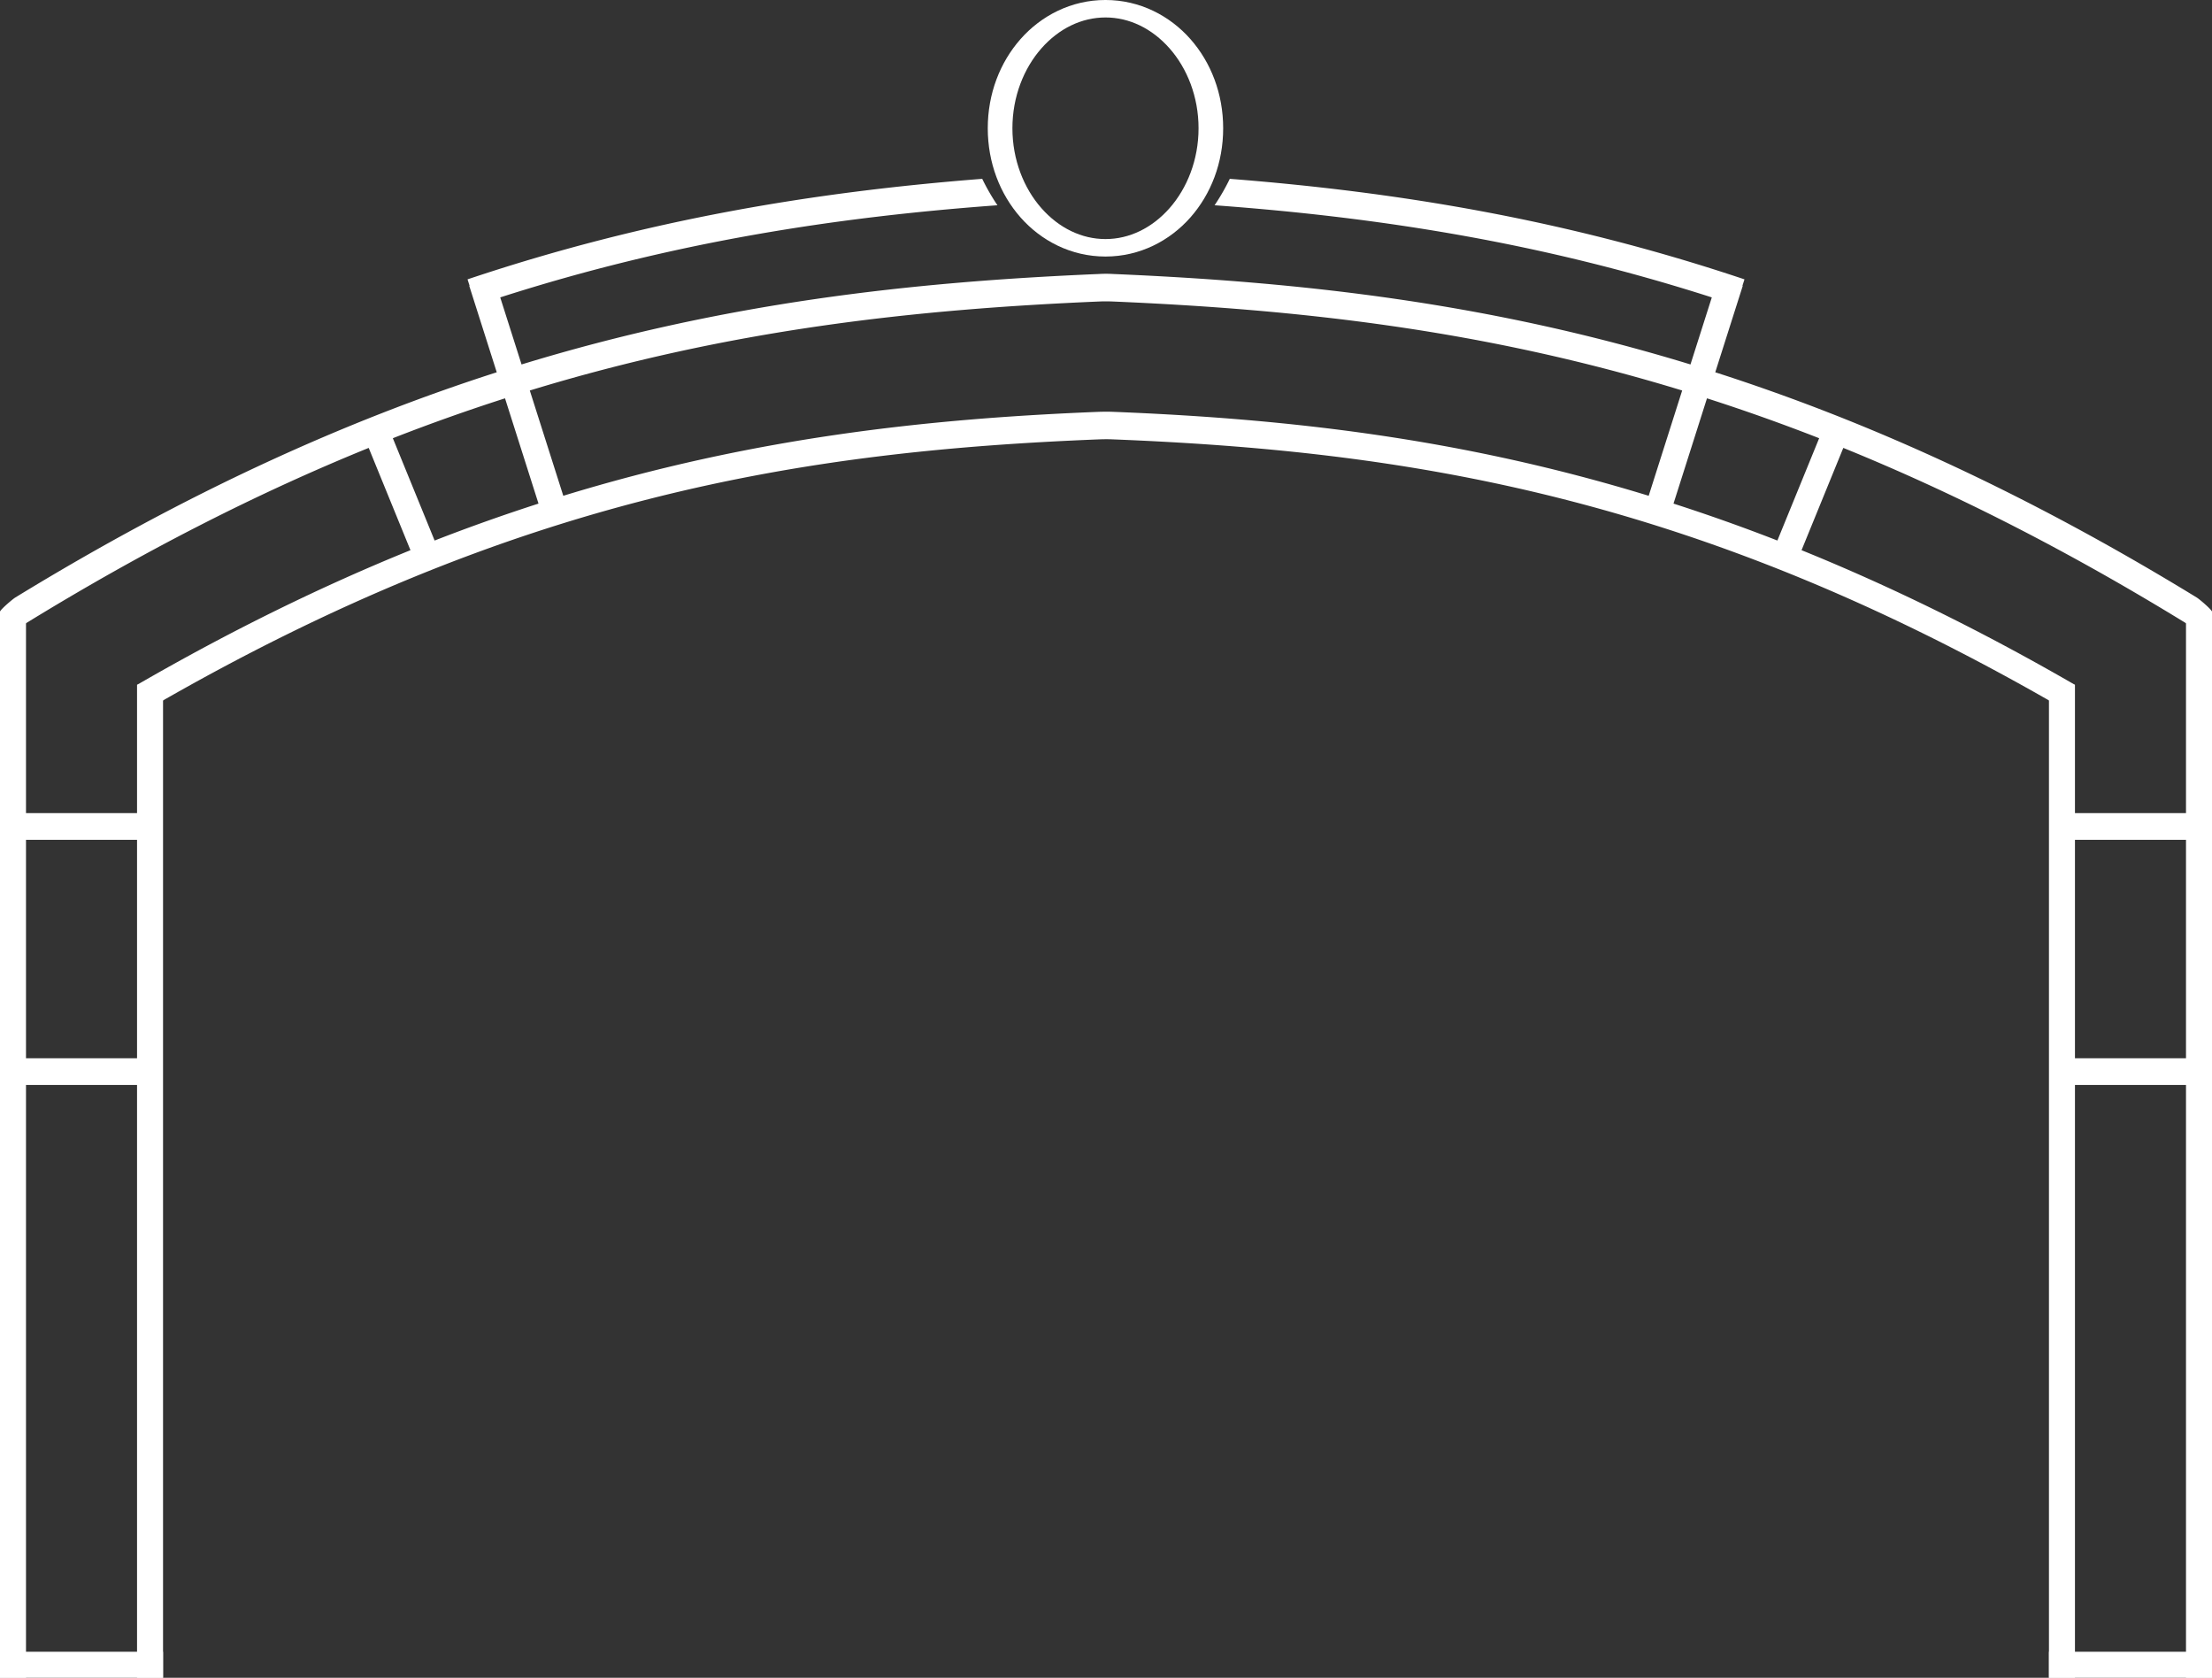 <svg id="Layer_1" data-name="Layer 1" xmlns="http://www.w3.org/2000/svg" viewBox="0 0 1426.794 1081.913"><rect x="0" y="0" width="1426.794" height="1081.913" fill="#333333" stroke="none"/><defs><style>.cls-1{fill:#fff;}</style></defs><rect id="rect3993" class="cls-1" x="88.394" y="441.635" width="16.771" height="640.278"/><rect id="rect3995" class="cls-1" x="0.001" y="394.353" width="16.771" height="687.56"/><rect id="rect4001" class="cls-1" x="0.001" y="1065.142" width="105.164" height="16.771"/><path id="path4143" class="cls-1" d="M824.391,547.624c-107.091,8.358-215.969,25.912-331.977,64.822l1.311,4.116-.205.065,17.734,55.748C414.3,703.479,312.164,749.4,200.722,817.6c-1.72,1.052-8.988,7.21-9.884,9.058l14.039,9.226c79-48.7,153.036-86.009,223.783-114.743L455.6,787.1c-56.206,22.78-114.7,51.207-176.366,86.835L289.4,887.79c235-135.779,420.271-164.639,611.076-172.179,2.669-.074,4.92-.1,7.526,0,190.806,7.54,376.072,36.4,611.077,172.179l10.164-13.854c-61.665-35.628-120.16-64.055-176.366-86.835l26.938-65.965c70.746,28.734,144.784,66.04,223.783,114.743l14.038-9.226c-.9-1.848-8.164-8.006-9.884-9.058-111.441-68.194-213.576-114.116-310.531-145.22l17.734-55.748-.2-.065,1.311-4.116c-116.009-38.91-224.886-56.464-331.977-64.822a141.312,141.312,0,0,1-9.436,16.487c-.126.189-.261.368-.388.556,104.056,7.623,209.106,23.589,320.728,59.416l-13.758,43.242c-129.869-39.727-250.713-53.2-372.51-58.337a74.4,74.4,0,0,0-8.961,0c-121.8,5.135-242.641,18.61-372.51,58.337l-13.758-43.242c111.622-35.827,216.672-51.793,320.728-59.416-.127-.188-.262-.367-.388-.556A141.312,141.312,0,0,1,824.391,547.624Zm83.591,79.081c120.937,5.1,239.962,18.28,367.9,57.42l-21.6,67.892c-121.158-37.132-233.155-49.7-345.594-54.145-3-.11-5.71-.091-8.918,0-112.438,4.443-224.436,17.013-345.594,54.145l-21.6-67.892c127.94-39.14,246.966-52.32,367.9-57.42C903.168,626.608,905.335,626.63,907.982,626.705ZM516.589,689.164l21.6,67.892c-22.011,7.095-44.32,14.978-67.013,23.819L444.23,714.893C468.717,705.318,492.811,696.8,516.589,689.164Zm775.292,0c23.779,7.636,47.872,16.154,72.36,25.729L1337.3,780.875c-22.692-8.841-45-16.724-67.012-23.819Z" transform="translate(-190.838 -432.304)"/><path id="path4344" class="cls-1" d="M903.9,432.3c-22.207,0-41.535,10.181-54.8,25.221s-21.131,35.252-21.131,57.488S835.836,557.46,849.1,572.5s32.591,25.234,54.8,25.234,41.534-10.194,54.8-25.234,21.112-35.251,21.112-57.487-7.849-42.448-21.112-57.488S926.1,432.3,903.9,432.3Zm0,11.26c15.337,0,29.991,7.075,41.331,19.934s18.7,31.178,18.7,51.515-7.364,38.668-18.7,51.527-25.994,19.934-41.331,19.934-29.991-7.075-41.331-19.934-18.7-31.191-18.7-51.527,7.364-38.656,18.7-51.515S888.561,443.564,903.9,443.564Z" transform="translate(-190.838 -432.304)"/><rect id="rect4540" class="cls-1" x="1321.629" y="441.635" width="16.771" height="640.278"/><rect id="rect4542" class="cls-1" x="1410.022" y="394.353" width="16.771" height="687.56"/><rect id="rect4544" class="cls-1" x="1321.629" y="1065.142" width="105.164" height="16.771"/><rect class="cls-1" x="1330.014" y="524.348" width="88.393" height="17.217"/><rect class="cls-1" x="8" y="524.348" width="88.393" height="17.217"/><line class="cls-1" x1="1331.407" y1="586" x2="1419.8" y2="586"/><rect class="cls-1" x="8" y="682.435" width="88.393" height="17.217"/><rect class="cls-1" x="1328.052" y="682.435" width="88.393" height="17.217"/></svg>